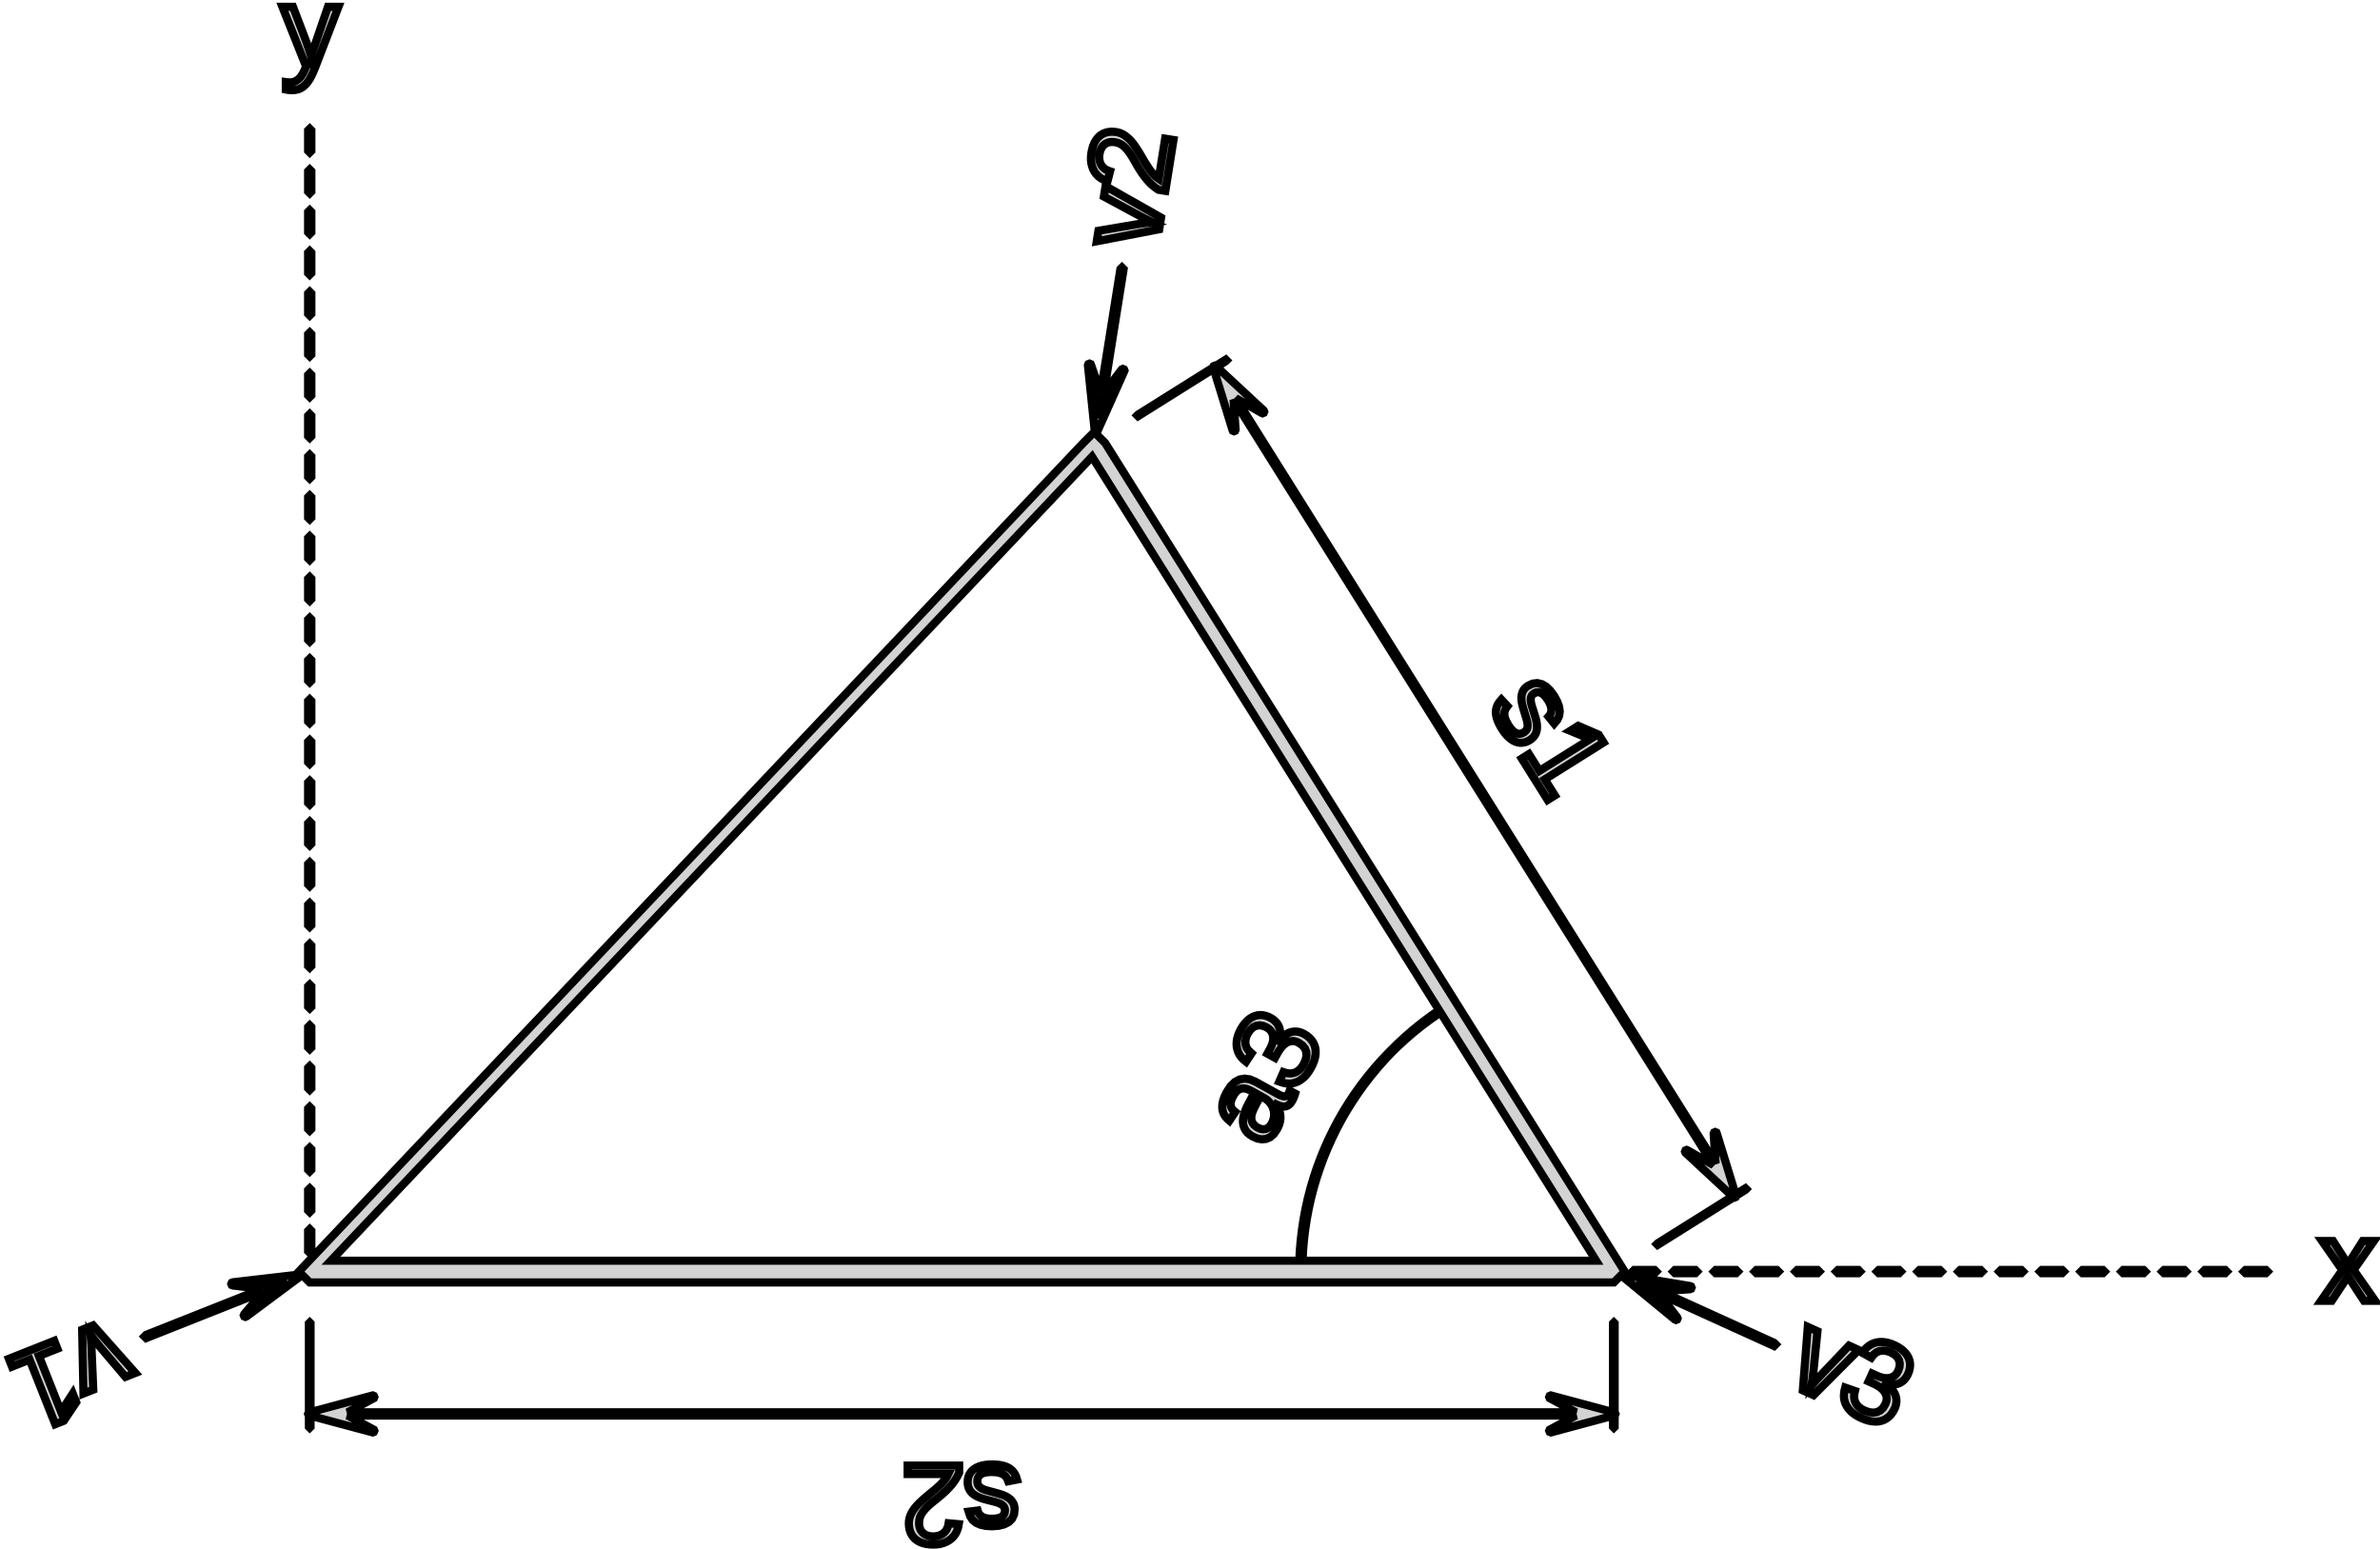 <?xml version="1.0" standalone="no"?>
<!DOCTYPE svg PUBLIC "-//W3C//DTD SVG 1.1//EN" "http://www.w3.org/Graphics/SVG/1.1/DTD/svg11.dtd">
<svg width="146mm" height="95mm" viewBox="-19 -78 146 95" xmlns="http://www.w3.org/2000/svg" version="1.1">
<title>OpenSCAD Model</title>
<path d="
M -0.878,-72.483 L -0.722,-72.516 L -0.58,-72.572 L -0.448,-72.648 L -0.325,-72.744 L -0.21,-72.86
 L -0.103,-72.994 L -0.003,-73.145 L 0.09,-73.314 L 0.178,-73.499 L 0.266,-73.698 L 0.353,-73.912
 L 1.763,-77.581 L 1.119,-77.581 L 0.4,-75.486 L 0.375,-75.414 L 0.347,-75.334 L 0.315,-75.245
 L 0.281,-75.153 L 0.248,-75.061 L 0.215,-74.97 L 0.184,-74.883 L 0.154,-74.801 L 0.127,-74.725
 L 0.104,-74.659 L 0.088,-74.61 L 0.078,-74.577 L 0.07,-74.608 L 0.054,-74.659 L 0.03,-74.73
 L 0.002,-74.814 L -0.029,-74.906 L -0.063,-75.004 L -0.168,-75.309 L -0.201,-75.404 L -0.23,-75.486
 L -0.254,-75.553 L -1.027,-77.581 L -1.678,-77.581 L -0.224,-73.93 L -0.282,-73.784 L -0.403,-73.518
 L -0.538,-73.306 L -0.685,-73.146 L -0.843,-73.035 L -1.009,-72.968 L -1.183,-72.946 L -1.224,-72.947
 L -1.271,-72.948 L -1.322,-72.951 L -1.375,-72.955 L -1.423,-72.96 L -1.468,-72.966 L -1.468,-72.509
 L -1.397,-72.495 L -1.328,-72.485 L -1.261,-72.478 L -1.194,-72.475 L -1.123,-72.472 L -1.048,-72.472
 z
M 0.1,-68.75 L 0.1,-70 L 0,-70.1 L -0.1,-70 L -0.1,-68.75 L 0,-68.65
 z
M 52.987,-69.414 L 52.475,-69.496 L 52.082,-67.035 L 51.966,-67.116 L 51.856,-67.21 L 51.751,-67.318
 L 51.651,-67.437 L 51.552,-67.564 L 51.457,-67.7 L 51.363,-67.843 L 51.27,-67.991 L 51.179,-68.144
 L 51.088,-68.301 L 50.996,-68.456 L 50.904,-68.611 L 50.809,-68.764 L 50.712,-68.913 L 50.613,-69.059
 L 50.51,-69.199 L 50.403,-69.329 L 50.291,-69.449 L 50.173,-69.558 L 50.049,-69.656 L 49.919,-69.742
 L 49.781,-69.812 L 49.635,-69.865 L 49.48,-69.899 L 49.277,-69.921 L 49.086,-69.917 L 48.908,-69.888
 L 48.744,-69.835 L 48.593,-69.76 L 48.457,-69.663 L 48.335,-69.543 L 48.228,-69.402 L 48.135,-69.239
 L 48.058,-69.055 L 47.997,-68.85 L 47.951,-68.626 L 47.925,-68.395 L 47.924,-68.18 L 47.948,-67.98
 L 47.993,-67.795 L 48.056,-67.625 L 48.139,-67.47 L 48.239,-67.331 L 48.354,-67.208 L 48.484,-67.102
 L 48.626,-67.013 L 48.779,-66.941 L 48.94,-66.885 L 49.096,-67.492 L 48.973,-67.534 L 48.863,-67.587
 L 48.765,-67.65 L 48.681,-67.722 L 48.608,-67.803 L 48.548,-67.892 L 48.501,-67.988 L 48.465,-68.091
 L 48.443,-68.199 L 48.432,-68.312 L 48.434,-68.428 L 48.447,-68.547 L 48.473,-68.672 L 48.509,-68.787
 L 48.555,-68.892 L 48.612,-68.986 L 48.678,-69.069 L 48.755,-69.14 L 48.84,-69.198 L 48.935,-69.242
 L 49.038,-69.273 L 49.151,-69.289 L 49.272,-69.291 L 49.401,-69.277 L 49.584,-69.233 L 49.749,-69.161
 L 49.896,-69.062 L 50.03,-68.941 L 50.157,-68.802 L 50.276,-68.646 L 50.39,-68.475 L 50.503,-68.293
 L 50.614,-68.099 L 50.728,-67.898 L 50.849,-67.695 L 50.978,-67.49 L 51.118,-67.285 L 51.271,-67.084
 L 51.438,-66.886 L 51.623,-66.697 L 51.832,-66.521 L 52.063,-66.359 L 52.488,-66.291 z
M 0.1,-66.25 L 0.1,-67.5 L 0,-67.6 L -0.1,-67.5 L -0.1,-66.25 L 0,-66.15
 z
M 52.112,-63.937 L 52.226,-64.65 L 48.819,-66.581 L 48.717,-65.942 L 50.949,-64.74 L 50.999,-64.713
 L 51.055,-64.683 L 51.119,-64.65 L 51.186,-64.615 L 51.254,-64.581 L 51.324,-64.547 L 51.529,-64.447
 L 51.592,-64.416 L 51.648,-64.39 L 51.697,-64.367 L 51.644,-64.361 L 51.582,-64.354 L 51.513,-64.347
 L 51.439,-64.338 L 51.362,-64.329 L 51.284,-64.32 L 51.205,-64.309 L 51.129,-64.299 L 51.054,-64.289
 L 50.984,-64.28 L 50.921,-64.271 L 50.866,-64.263 L 48.382,-63.843 L 48.279,-63.2 z
M 0.1,-63.75 L 0.1,-65 L 0,-65.1 L -0.1,-65 L -0.1,-63.75 L 0,-63.65
 z
M 0.1,-61.25 L 0.1,-62.5 L 0,-62.6 L -0.1,-62.5 L -0.1,-61.25 L 0,-61.15
 z
M 48.321,-51.546 L 49.953,-55.198 L 49.982,-55.269 L 49.953,-55.339 L 49.882,-55.369 L 49.812,-55.339
 L 48.715,-53.898 L 49.929,-61.491 L 49.829,-61.591 L 49.729,-61.491 L 48.518,-53.919 L 47.938,-55.595
 L 47.908,-55.666 L 47.838,-55.695 L 47.767,-55.666 L 47.738,-55.595 L 48.15,-51.617 L 48.18,-51.546
 L 48.25,-51.517 z
M 48.023,-54.771 L 48.455,-53.524 L 48.272,-52.376 z
M 48.649,-53.483 L 49.457,-54.546 L 48.463,-52.321 z
M 0.1,-58.75 L 0.1,-60 L 0,-60.1 L -0.1,-60 L -0.1,-58.75 L 0,-58.65
 z
M 0.1,-56.25 L 0.1,-57.5 L 0,-57.6 L -0.1,-57.5 L -0.1,-56.25 L 0,-56.15
 z
M 87.349,-4.558 L 87.397,-4.538 L 87.468,-4.568 L 87.497,-4.638 L 87.494,-4.649 L 88.07,-5.01
 L 88.12,-5.06 L 88.07,-5.11 L 87.468,-4.733 L 86.322,-8.462 L 86.293,-8.533 L 86.222,-8.562
 L 86.151,-8.533 L 86.122,-8.462 L 86.246,-6.633 L 56.813,-53.573 L 58.381,-52.677 L 58.452,-52.648
 L 58.523,-52.677 L 58.552,-52.748 L 58.523,-52.819 L 55.642,-55.496 L 56.195,-55.843 L 56.245,-55.893
 L 56.195,-55.943 L 55.57,-55.551 L 55.522,-55.571 L 55.452,-55.542 L 55.422,-55.471 L 55.425,-55.461
 L 50.815,-52.57 L 50.765,-52.52 L 50.815,-52.47 L 55.451,-55.377 L 56.598,-51.648 L 56.627,-51.577
 L 56.698,-51.548 L 56.768,-51.577 L 56.798,-51.648 L 56.673,-53.477 L 86.107,-6.537 L 84.538,-7.433
 L 84.468,-7.462 L 84.397,-7.433 L 84.368,-7.362 L 84.397,-7.291 L 87.278,-4.613 L 82.69,-1.737
 L 82.64,-1.687 L 82.69,-1.637 z
M 0.1,-53.75 L 0.1,-55 L 0,-55.1 L -0.1,-55 L -0.1,-53.75 L 0,-53.65
 z
M 0.1,-51.25 L 0.1,-52.5 L 0,-52.6 L -0.1,-52.5 L -0.1,-51.25 L 0,-51.15
 z
M 80.667,-0 L 48.792,-50.833 L 48.125,-51.5 L 47.458,-50.833 L -0.667,-0 L 0,0.667
 L 80,0.667 z
M 1.298,-0.667 L 47.99,-49.986 L 69.279,-16.035 L 69.254,-16.019 L 68.724,-15.648 L 68.207,-15.259
 L 67.703,-14.853 L 67.213,-14.431 L 66.737,-13.992 L 66.277,-13.537 L 66.177,-13.437 L 65.732,-12.967
 L 65.303,-12.483 L 64.891,-11.984 L 64.496,-11.472 L 64.118,-10.946 L 63.759,-10.409 L 63.417,-9.859
 L 63.094,-9.298 L 62.791,-8.727 L 62.507,-8.146 L 62.242,-7.555 L 61.998,-6.956 L 61.773,-6.349
 L 61.57,-5.735 L 61.387,-5.114 L 61.225,-4.488 L 61.085,-3.856 L 60.966,-3.22 L 60.868,-2.58
 L 60.792,-1.938 L 60.737,-1.293 L 60.706,-0.667 z
M 60.297,-11.551 L 60.466,-11.595 L 60.634,-11.665 L 60.799,-11.764 L 60.963,-11.891 L 61.122,-12.052
 L 61.275,-12.252 L 61.421,-12.492 L 61.533,-12.716 L 61.618,-12.933 L 61.675,-13.144 L 61.705,-13.346
 L 61.708,-13.538 L 61.684,-13.72 L 61.633,-13.892 L 61.557,-14.053 L 61.454,-14.204 L 61.325,-14.343
 L 61.172,-14.469 L 60.992,-14.581 L 60.868,-14.641 L 60.74,-14.686 L 60.609,-14.714 L 60.476,-14.726
 L 60.343,-14.72 L 60.211,-14.696 L 60.08,-14.653 L 59.95,-14.591 L 59.822,-14.508 L 59.698,-14.405
 L 59.579,-14.28 L 59.465,-14.132 L 59.453,-14.139 L 59.498,-14.306 L 59.525,-14.464 L 59.533,-14.612
 L 59.525,-14.751 L 59.502,-14.882 L 59.464,-15.005 L 59.411,-15.119 L 59.344,-15.224 L 59.263,-15.321
 L 59.169,-15.41 L 59.063,-15.49 L 58.947,-15.562 L 58.793,-15.636 L 58.635,-15.691 L 58.475,-15.725
 L 58.313,-15.736 L 58.152,-15.722 L 57.992,-15.683 L 57.835,-15.618 L 57.68,-15.524 L 57.527,-15.402
 L 57.379,-15.25 L 57.239,-15.066 L 57.106,-14.848 L 57.018,-14.671 L 56.948,-14.493 L 56.897,-14.313
 L 56.866,-14.134 L 56.856,-13.957 L 56.868,-13.784 L 56.903,-13.616 L 56.96,-13.453 L 57.041,-13.295
 L 57.147,-13.146 L 57.28,-13.007 L 57.438,-12.878 L 57.777,-13.392 L 57.598,-13.549 L 57.475,-13.727
 L 57.407,-13.928 L 57.395,-14.144 L 57.44,-14.368 L 57.542,-14.6 L 57.695,-14.825 L 57.868,-14.985
 L 58.06,-15.078 L 58.266,-15.107 L 58.479,-15.075 L 58.699,-14.982 L 58.83,-14.897 L 58.932,-14.803
 L 59.007,-14.698 L 59.058,-14.586 L 59.091,-14.471 L 59.105,-14.353 L 59.102,-14.233 L 59.085,-14.113
 L 59.053,-13.992 L 59.01,-13.875 L 58.963,-13.765 L 58.91,-13.661 L 58.749,-13.37 L 59.212,-13.114
 L 59.379,-13.416 L 59.44,-13.519 L 59.51,-13.624 L 59.589,-13.732 L 59.677,-13.836 L 59.773,-13.928
 L 59.878,-14.007 L 59.991,-14.07 L 60.111,-14.114 L 60.239,-14.14 L 60.374,-14.139 L 60.517,-14.105
 L 60.668,-14.037 L 60.893,-13.878 L 61.047,-13.693 L 61.131,-13.48 L 61.146,-13.246 L 61.095,-12.998
 L 60.979,-12.736 L 60.896,-12.6 L 60.808,-12.483 L 60.716,-12.386 L 60.619,-12.307 L 60.519,-12.245
 L 60.415,-12.2 L 60.308,-12.171 L 60.198,-12.156 L 60.085,-12.156 L 59.969,-12.17 L 59.852,-12.197
 L 59.733,-12.236 L 59.479,-11.656 L 59.635,-11.602 L 59.796,-11.562 L 59.961,-11.537 L 60.128,-11.531
 z
M 58.68,-8.14 L 58.926,-8.251 L 59.146,-8.446 L 59.338,-8.726 L 59.412,-8.873 L 59.47,-9.015
 L 59.511,-9.151 L 59.536,-9.283 L 59.549,-9.411 L 59.547,-9.536 L 59.533,-9.658 L 59.507,-9.776
 L 59.467,-9.892 L 59.418,-10.006 L 59.36,-10.121 L 59.293,-10.235 L 59.303,-10.253 L 59.41,-10.205
 L 59.512,-10.168 L 59.608,-10.142 L 59.699,-10.127 L 59.785,-10.125 L 59.867,-10.134 L 59.944,-10.157
 L 60.017,-10.193 L 60.086,-10.243 L 60.151,-10.308 L 60.212,-10.387 L 60.27,-10.481 L 60.309,-10.555
 L 60.344,-10.628 L 60.375,-10.7 L 60.403,-10.771 L 60.428,-10.845 L 60.45,-10.92 L 60.118,-11.103
 L 60.108,-11.072 L 60.097,-11.041 L 60.086,-11.009 L 60.072,-10.978 L 60.058,-10.947 L 60.042,-10.917
 L 59.971,-10.82 L 59.887,-10.763 L 59.791,-10.746 L 59.678,-10.763 L 59.548,-10.808 L 59.399,-10.882
 L 58.016,-11.646 L 57.675,-11.791 L 57.351,-11.837 L 57.045,-11.785 L 56.759,-11.633 L 56.499,-11.381
 L 56.263,-11.027 L 56.156,-10.817 L 56.075,-10.62 L 56.019,-10.436 L 55.987,-10.265 L 55.977,-10.104
 L 55.987,-9.954 L 56.017,-9.815 L 56.065,-9.685 L 56.131,-9.566 L 56.213,-9.456 L 56.308,-9.355
 L 56.417,-9.261 L 56.776,-9.79 L 56.69,-9.859 L 56.62,-9.93 L 56.567,-10.003 L 56.528,-10.079
 L 56.503,-10.158 L 56.491,-10.239 L 56.493,-10.323 L 56.506,-10.41 L 56.531,-10.5 L 56.566,-10.593
 L 56.611,-10.69 L 56.663,-10.791 L 56.729,-10.9 L 56.799,-10.994 L 56.871,-11.073 L 56.948,-11.136
 L 57.03,-11.185 L 57.117,-11.218 L 57.209,-11.236 L 57.307,-11.236 L 57.413,-11.221 L 57.525,-11.189
 L 57.645,-11.14 L 57.774,-11.075 L 57.949,-10.979 L 57.562,-10.251 L 57.475,-10.075 L 57.399,-9.897
 L 57.332,-9.716 L 57.281,-9.535 L 57.252,-9.358 L 57.246,-9.184 L 57.266,-9.014 L 57.314,-8.851
 L 57.391,-8.693 L 57.503,-8.544 L 57.654,-8.408 L 57.846,-8.284 L 58.136,-8.159 L 58.414,-8.111
 z
M 58.328,-8.755 L 58.158,-8.828 L 58.028,-8.912 L 57.926,-9.003 L 57.852,-9.101 L 57.801,-9.205
 L 57.771,-9.314 L 57.761,-9.428 L 57.769,-9.546 L 57.793,-9.667 L 57.833,-9.793 L 57.885,-9.92
 L 57.945,-10.05 L 58.011,-10.181 L 58.323,-10.772 L 58.587,-10.626 L 58.689,-10.56 L 58.788,-10.478
 L 58.882,-10.381 L 58.966,-10.271 L 59.038,-10.149 L 59.095,-10.017 L 59.135,-9.875 L 59.156,-9.725
 L 59.158,-9.567 L 59.135,-9.404 L 59.084,-9.238 L 59.004,-9.069 L 58.9,-8.917 L 58.778,-8.81
 L 58.64,-8.746 L 58.488,-8.728 z
M 60.906,-0.667 L 60.937,-1.293 L 60.992,-1.938 L 61.068,-2.58 L 61.166,-3.22 L 61.285,-3.856
 L 61.425,-4.488 L 61.587,-5.114 L 61.77,-5.735 L 61.974,-6.349 L 62.198,-6.956 L 62.442,-7.555
 L 62.707,-8.146 L 62.991,-8.727 L 63.294,-9.298 L 63.617,-9.859 L 63.959,-10.409 L 64.319,-10.946
 L 64.696,-11.472 L 65.091,-11.984 L 65.504,-12.483 L 65.932,-12.967 L 66.359,-13.418 L 66.737,-13.792
 L 67.213,-14.231 L 67.703,-14.653 L 68.207,-15.059 L 68.724,-15.448 L 69.254,-15.819 L 69.368,-15.893
 L 78.915,-0.667 z
M 0.1,-48.75 L 0.1,-50 L 0,-50.1 L -0.1,-50 L -0.1,-48.75 L 0,-48.65
 z
M 0.1,-46.25 L 0.1,-47.5 L 0,-47.6 L -0.1,-47.5 L -0.1,-46.25 L 0,-46.15
 z
M 0.1,-43.75 L 0.1,-45 L 0,-45.1 L -0.1,-45 L -0.1,-43.75 L 0,-43.65
 z
M 0.1,-41.25 L 0.1,-42.5 L 0,-42.6 L -0.1,-42.5 L -0.1,-41.25 L 0,-41.15
 z
M 0.1,-38.75 L 0.1,-40 L 0,-40.1 L -0.1,-40 L -0.1,-38.75 L 0,-38.65
 z
M 0.1,-36.25 L 0.1,-37.5 L 0,-37.6 L -0.1,-37.5 L -0.1,-36.25 L 0,-36.15
 z
M 74.397,-32.44 L 74.546,-32.468 L 74.694,-32.521 L 74.84,-32.599 L 74.943,-32.672 L 75.031,-32.749
 L 75.103,-32.831 L 75.162,-32.916 L 75.209,-33.005 L 75.244,-33.097 L 75.269,-33.191 L 75.283,-33.288
 L 75.288,-33.387 L 75.285,-33.487 L 75.277,-33.589 L 75.262,-33.691 L 75.242,-33.793 L 75.219,-33.895
 L 75.191,-33.996 L 75.16,-34.096 L 75.13,-34.195 L 75.1,-34.291 L 75.054,-34.431 L 75.012,-34.563
 L 74.973,-34.688 L 74.941,-34.805 L 74.918,-34.914 L 74.904,-35.015 L 74.901,-35.108 L 74.911,-35.195
 L 74.934,-35.274 L 74.972,-35.345 L 75.028,-35.41 L 75.103,-35.466 L 75.246,-35.53 L 75.388,-35.542
 L 75.529,-35.501 L 75.671,-35.407 L 75.814,-35.257 L 75.96,-35.051 L 76.012,-34.962 L 76.058,-34.873
 L 76.098,-34.783 L 76.13,-34.693 L 76.152,-34.605 L 76.164,-34.518 L 76.166,-34.433 L 76.156,-34.35
 L 76.136,-34.269 L 76.103,-34.191 L 76.055,-34.117 L 75.993,-34.047 L 76.342,-33.618 L 76.535,-33.848
 L 76.648,-34.097 L 76.682,-34.365 L 76.641,-34.654 L 76.531,-34.964 L 76.351,-35.296 L 76.103,-35.636
 L 75.844,-35.884 L 75.574,-36.039 L 75.298,-36.101 L 75.018,-36.066 L 74.736,-35.936 L 74.604,-35.839
 L 74.5,-35.731 L 74.426,-35.614 L 74.376,-35.489 L 74.344,-35.357 L 74.331,-35.22 L 74.334,-35.079
 L 74.35,-34.935 L 74.38,-34.788 L 74.418,-34.641 L 74.459,-34.495 L 74.503,-34.349 L 74.549,-34.197
 L 74.594,-34.053 L 74.635,-33.918 L 74.671,-33.792 L 74.695,-33.675 L 74.71,-33.566 L 74.712,-33.466
 L 74.7,-33.373 L 74.674,-33.288 L 74.631,-33.21 L 74.568,-33.14 L 74.484,-33.077 L 74.393,-33.029
 L 74.305,-32.999 L 74.218,-32.988 L 74.133,-32.994 L 74.051,-33.015 L 73.97,-33.051 L 73.892,-33.101
 L 73.816,-33.164 L 73.741,-33.241 L 73.668,-33.329 L 73.597,-33.426 L 73.526,-33.533 L 73.397,-33.768
 L 73.315,-33.984 L 73.282,-34.18 L 73.298,-34.36 L 73.363,-34.528 L 73.477,-34.683 L 73.102,-35.084
 L 72.99,-34.956 L 72.9,-34.825 L 72.835,-34.69 L 72.79,-34.551 L 72.767,-34.409 L 72.764,-34.263
 L 72.78,-34.113 L 72.815,-33.959 L 72.869,-33.799 L 72.94,-33.634 L 73.028,-33.463 L 73.133,-33.286
 L 73.261,-33.097 L 73.393,-32.931 L 73.53,-32.789 L 73.67,-32.671 L 73.812,-32.576 L 73.956,-32.506
 L 74.102,-32.459 L 74.249,-32.437 z
M 0.1,-33.75 L 0.1,-35 L 0,-35.1 L -0.1,-35 L -0.1,-33.75 L 0,-33.65
 z
M 76.382,-29.208 L 75.764,-30.193 L 79.372,-32.456 L 79.073,-32.933 L 77.816,-33.477 L 77.327,-33.17
 L 78.552,-32.666 L 75.438,-30.713 L 74.791,-31.744 L 74.352,-31.469 L 75.942,-28.932 z
M 0.1,-31.25 L 0.1,-32.5 L 0,-32.6 L -0.1,-32.5 L -0.1,-31.25 L 0,-31.15
 z
M 0.1,-28.75 L 0.1,-30 L 0,-30.1 L -0.1,-30 L -0.1,-28.75 L 0,-28.65
 z
M 0.1,-26.25 L 0.1,-27.5 L 0,-27.6 L -0.1,-27.5 L -0.1,-26.25 L 0,-26.15
 z
M 0.1,-23.75 L 0.1,-25 L 0,-25.1 L -0.1,-25 L -0.1,-23.75 L 0,-23.65
 z
M 0.1,-21.25 L 0.1,-22.5 L 0,-22.6 L -0.1,-22.5 L -0.1,-21.25 L 0,-21.15
 z
M 0.1,-18.75 L 0.1,-20 L 0,-20.1 L -0.1,-20 L -0.1,-18.75 L 0,-18.65
 z
M 0.1,-16.25 L 0.1,-17.5 L 0,-17.6 L -0.1,-17.5 L -0.1,-16.25 L 0,-16.15
 z
M 0.1,-13.75 L 0.1,-15 L 0,-15.1 L -0.1,-15 L -0.1,-13.75 L 0,-13.65
 z
M 0.1,-11.25 L 0.1,-12.5 L 0,-12.6 L -0.1,-12.5 L -0.1,-11.25 L 0,-11.15
 z
M 0.1,-8.75 L 0.1,-10 L 0,-10.1 L -0.1,-10 L -0.1,-8.75 L 0,-8.65
 z
M 0.1,-6.25 L 0.1,-7.5 L 0,-7.6 L -0.1,-7.5 L -0.1,-6.25 L 0,-6.15
 z
M 0.1,-3.75 L 0.1,-5 L 0,-5.1 L -0.1,-5 L -0.1,-3.75 L 0,-3.65
 z
M 0.1,-1.25 L 0.1,-2.5 L 0,-2.6 L -0.1,-2.5 L -0.1,-1.25 L 0,-1.15
 z
M 125.034,0.287 L 126.02,1.792 L 126.702,1.792 L 125.38,-0.1 L 126.624,-1.876 L 125.942,-1.876
 L 125.034,-0.449 L 124.118,-1.876 L 123.444,-1.876 L 124.688,-0.093 L 123.383,1.792 L 124.04,1.792
 z
M 90.1,-0 L 90,-0.1 L 88.75,-0.1 L 88.65,-0 L 88.75,0.1 L 90,0.1
 z
M 95.1,-0 L 95,-0.1 L 93.75,-0.1 L 93.65,-0 L 93.75,0.1 L 95,0.1
 z
M 100.1,-0 L 100,-0.1 L 98.75,-0.1 L 98.65,-0 L 98.75,0.1 L 100,0.1
 z
M 102.6,-0 L 102.5,-0.1 L 101.25,-0.1 L 101.15,-0 L 101.25,0.1 L 102.5,0.1
 z
M 105.1,-0 L 105,-0.1 L 103.75,-0.1 L 103.65,-0 L 103.75,0.1 L 105,0.1
 z
M 107.6,-0 L 107.5,-0.1 L 106.25,-0.1 L 106.15,-0 L 106.25,0.1 L 107.5,0.1
 z
M 110.1,-0 L 110,-0.1 L 108.75,-0.1 L 108.65,-0 L 108.75,0.1 L 110,0.1
 z
M 112.6,-0 L 112.5,-0.1 L 111.25,-0.1 L 111.15,-0 L 111.25,0.1 L 112.5,0.1
 z
M 115.1,-0 L 115,-0.1 L 113.75,-0.1 L 113.65,-0 L 113.75,0.1 L 115,0.1
 z
M 117.6,-0 L 117.5,-0.1 L 116.25,-0.1 L 116.15,-0 L 116.25,0.1 L 117.5,0.1
 z
M 120.1,-0 L 120,-0.1 L 118.75,-0.1 L 118.65,-0 L 118.75,0.1 L 120,0.1
 z
M 82.6,-0 L 82.5,-0.1 L 81.25,-0.1 L 81.15,-0 L 81.25,0.1 L 82.5,0.1
 z
M 85.1,-0 L 85,-0.1 L 83.75,-0.1 L 83.65,-0 L 83.75,0.1 L 85,0.1
 z
M 87.6,-0 L 87.5,-0.1 L 86.25,-0.1 L 86.15,-0 L 86.25,0.1 L 87.5,0.1
 z
M 92.6,-0 L 92.5,-0.1 L 91.25,-0.1 L 91.15,-0 L 91.25,0.1 L 92.5,0.1
 z
M 97.6,-0 L 97.5,-0.1 L 96.25,-0.1 L 96.15,-0 L 96.25,0.1 L 97.5,0.1
 z
M -2.857,1.233 L -4.018,2.609 L -4.047,2.68 L -4.018,2.751 L -3.947,2.78 L -3.877,2.751
 L -0.667,0.363 L -0.638,0.293 L -0.667,0.222 L -0.738,0.193 L -4.711,0.655 L -4.782,0.685
 L -4.811,0.755 L -4.782,0.826 L -4.711,0.855 L -2.924,1.06 L -10.033,3.881 L -10.133,3.981
 L -10.033,4.081 z
M -3.846,0.755 L -1.451,0.476 L -2.533,0.905 z
M -2.464,1.078 L -1.381,0.648 L -3.317,2.088 z
M 89.927,4.465 L 89.827,4.365 L 82.866,1.202 L 84.668,1.084 L 84.739,1.055 L 84.769,0.984
 L 84.739,0.913 L 84.668,0.884 L 80.723,0.228 L 80.652,0.258 L 80.623,0.328 L 80.652,0.399
 L 83.741,2.94 L 83.812,2.969 L 83.883,2.94 L 83.912,2.869 L 83.883,2.798 L 82.79,1.367
 L 89.827,4.565 z
M 81.427,0.545 L 83.805,0.941 L 82.487,1.027 z
M 81.352,0.717 L 82.411,1.198 L 83.212,2.246 z
M 79.95,8.845 L 79.95,9.525 L 80,9.575 L 80.05,9.525 L 80.05,8.811 L 80.071,8.802
 L 80.1,8.731 L 80.071,8.661 L 80.05,8.652 L 80.05,3.175 L 80,3.125 L 79.95,3.175
 L 79.95,8.618 L 76.136,7.596 L 76.066,7.625 L 76.036,7.696 L 76.066,7.767 L 77.679,8.631
 L 2.321,8.631 L 3.934,7.767 L 3.964,7.696 L 3.934,7.625 L 3.864,7.596 L 0.05,8.618
 L 0.05,3.175 L 0,3.125 L -0.05,3.175 L -0.05,8.652 L -0.071,8.661 L -0.1,8.731
 L -0.071,8.802 L -0.05,8.811 L -0.05,9.525 L 0,9.575 L 0.05,9.525 L 0.05,8.845
 L 3.864,9.867 L 3.934,9.837 L 3.964,9.767 L 3.934,9.696 L 2.321,8.831 L 77.679,8.831
 L 76.066,9.696 L 76.036,9.767 L 76.066,9.837 L 76.136,9.867 z
M -13.278,7.243 L -13.385,4.71 L -13.387,4.654 L -13.39,4.59 L -13.394,4.519 L -13.399,4.443
 L -13.404,4.367 L -13.41,4.29 L -13.429,4.062 L -13.435,3.992 L -13.441,3.93 L -13.446,3.877
 L -13.414,3.92 L -13.376,3.969 L -13.335,4.025 L -13.29,4.084 L -13.243,4.145 L -13.194,4.208
 L -13.146,4.27 L -13.098,4.331 L -13.051,4.39 L -13.007,4.445 L -12.967,4.494 L -12.932,4.538
 L -11.302,6.459 L -10.697,6.219 L -13.288,3.3 L -13.96,3.567 L -13.88,7.482 z
M 95.017,4.808 L 94.427,4.541 L 92.678,6.375 L 92.638,6.415 L 92.594,6.462 L 92.545,6.514
 L 92.494,6.57 L 92.443,6.626 L 92.392,6.684 L 92.29,6.8 L 92.241,6.856 L 92.195,6.909
 L 92.154,6.956 L 92.12,6.996 L 92.128,6.944 L 92.137,6.883 L 92.148,6.814 L 92.16,6.74
 L 92.172,6.664 L 92.183,6.586 L 92.194,6.508 L 92.205,6.431 L 92.215,6.356 L 92.224,6.286
 L 92.232,6.224 L 92.239,6.168 L 92.492,3.661 L 91.899,3.392 L 91.594,7.283 L 92.252,7.582
 z
M -15.088,9.154 L -14.325,8.016 L -14.537,7.48 L -15.256,8.593 L -16.611,5.177 L -15.48,4.728
 L -15.671,4.246 L -18.454,5.35 L -18.263,5.832 L -17.182,5.403 L -15.611,9.362 z
M 96.247,9.191 L 96.427,9.153 L 96.594,9.089 L 96.749,8.999 L 96.891,8.885 L 97.019,8.746
 L 97.132,8.583 L 97.231,8.395 L 97.281,8.267 L 97.315,8.136 L 97.333,8.002 L 97.334,7.869
 L 97.318,7.737 L 97.283,7.607 L 97.23,7.48 L 97.158,7.356 L 97.065,7.235 L 96.953,7.119
 L 96.818,7.01 L 96.662,6.908 L 96.668,6.896 L 96.838,6.927 L 96.998,6.941 L 97.146,6.938
 L 97.284,6.919 L 97.413,6.886 L 97.532,6.838 L 97.642,6.776 L 97.742,6.701 L 97.832,6.613
 L 97.913,6.512 L 97.985,6.401 L 98.047,6.279 L 98.109,6.119 L 98.151,5.958 L 98.172,5.795
 L 98.17,5.633 L 98.144,5.474 L 98.093,5.318 L 98.015,5.166 L 97.909,5.018 L 97.776,4.876
 L 97.612,4.741 L 97.417,4.615 L 97.191,4.5 L 97.007,4.426 L 96.824,4.371 L 96.64,4.334
 L 96.459,4.317 L 96.283,4.321 L 96.111,4.347 L 95.946,4.394 L 95.788,4.465 L 95.637,4.558
 L 95.497,4.675 L 95.368,4.818 L 95.253,4.986 L 95.792,5.284 L 95.934,5.093 L 96.102,4.956
 L 96.297,4.872 L 96.511,4.844 L 96.738,4.871 L 96.977,4.954 L 97.214,5.089 L 97.387,5.249
 L 97.495,5.433 L 97.54,5.636 L 97.525,5.851 L 97.449,6.078 L 97.375,6.214 L 97.289,6.324
 L 97.19,6.407 L 97.083,6.467 L 96.971,6.508 L 96.854,6.531 L 96.734,6.538 L 96.613,6.53
 L 96.49,6.508 L 96.371,6.475 L 96.257,6.436 L 96.149,6.392 L 95.846,6.254 L 95.627,6.736
 L 95.942,6.879 L 96.049,6.931 L 96.159,6.992 L 96.274,7.063 L 96.384,7.143 L 96.483,7.231
 L 96.57,7.33 L 96.642,7.437 L 96.696,7.553 L 96.731,7.679 L 96.741,7.814 L 96.718,7.959
 L 96.662,8.114 L 96.522,8.352 L 96.349,8.52 L 96.143,8.62 L 95.912,8.653 L 95.661,8.622
 L 95.39,8.527 L 95.248,8.455 L 95.124,8.377 L 95.021,8.292 L 94.934,8.202 L 94.865,8.107
 L 94.811,8.007 L 94.773,7.903 L 94.75,7.794 L 94.741,7.681 L 94.746,7.565 L 94.764,7.446
 L 94.793,7.325 L 94.195,7.117 L 94.153,7.277 L 94.126,7.44 L 94.114,7.607 L 94.122,7.774
 L 94.155,7.94 L 94.212,8.105 L 94.295,8.267 L 94.407,8.425 L 94.546,8.578 L 94.719,8.724
 L 94.931,8.86 L 95.181,8.987 L 95.414,9.081 L 95.637,9.149 L 95.851,9.189 L 96.055,9.203
 z
M 42.262,15.594 L 42.61,15.506 L 42.885,15.36 L 43.083,15.159 L 43.203,14.904 L 43.242,14.596
 L 43.23,14.431 L 43.194,14.287 L 43.134,14.162 L 43.054,14.053 L 42.96,13.956 L 42.851,13.872
 L 42.729,13.799 L 42.599,13.736 L 42.459,13.684 L 42.314,13.638 L 42.168,13.595 L 42.022,13.555
 L 41.868,13.513 L 41.722,13.474 L 41.586,13.438 L 41.46,13.401 L 41.348,13.36 L 41.248,13.314
 L 41.163,13.263 L 41.09,13.203 L 41.032,13.136 L 40.988,13.058 L 40.962,12.967 L 40.953,12.863
 L 40.961,12.761 L 40.983,12.67 L 41.02,12.59 L 41.069,12.522 L 41.131,12.463 L 41.204,12.414
 L 41.289,12.374 L 41.383,12.343 L 41.487,12.321 L 41.601,12.306 L 41.721,12.297 L 41.849,12.294
 L 42.117,12.309 L 42.343,12.355 L 42.527,12.431 L 42.671,12.54 L 42.778,12.684 L 42.849,12.863
 L 43.388,12.758 L 43.34,12.595 L 43.276,12.45 L 43.196,12.322 L 43.102,12.211 L 42.995,12.116
 L 42.873,12.036 L 42.737,11.97 L 42.587,11.918 L 42.423,11.878 L 42.246,11.851 L 42.054,11.835
 L 41.849,11.829 L 41.62,11.837 L 41.409,11.861 L 41.216,11.902 L 41.042,11.958 L 40.886,12.028
 L 40.75,12.112 L 40.633,12.211 L 40.537,12.324 L 40.46,12.451 L 40.405,12.592 L 40.371,12.745
 L 40.36,12.911 L 40.366,13.037 L 40.385,13.152 L 40.416,13.257 L 40.458,13.352 L 40.508,13.439
 L 40.567,13.518 L 40.634,13.589 L 40.708,13.652 L 40.789,13.709 L 40.876,13.76 L 40.966,13.806
 L 41.06,13.848 L 41.157,13.886 L 41.256,13.92 L 41.357,13.95 L 41.458,13.978 L 41.557,14.004
 L 41.655,14.03 L 41.798,14.065 L 41.933,14.1 L 42.059,14.133 L 42.175,14.168 L 42.28,14.206
 L 42.373,14.248 L 42.453,14.296 L 42.521,14.35 L 42.576,14.411 L 42.616,14.481 L 42.641,14.563
 L 42.649,14.657 L 42.627,14.812 L 42.561,14.939 L 42.452,15.037 L 42.297,15.106 L 42.093,15.148
 L 41.842,15.162 L 41.739,15.159 L 41.639,15.151 L 41.542,15.137 L 41.449,15.116 L 41.362,15.088
 L 41.282,15.052 L 41.209,15.008 L 41.144,14.956 L 41.086,14.896 L 41.037,14.826 L 41,14.747
 L 40.974,14.657 L 40.425,14.725 L 40.517,15.01 L 40.668,15.239 L 40.877,15.41 L 41.143,15.528
 L 41.465,15.599 L 41.842,15.623 z
M 38.483,16.735 L 38.696,16.702 L 38.89,16.647 L 39.066,16.573 L 39.223,16.484 L 39.363,16.378
 L 39.485,16.257 L 39.588,16.124 L 39.672,15.979 L 39.737,15.824 L 39.785,15.663 L 39.814,15.494
 L 39.19,15.437 L 39.168,15.565 L 39.134,15.681 L 39.087,15.788 L 39.029,15.883 L 38.96,15.967
 L 38.882,16.04 L 38.794,16.102 L 38.699,16.153 L 38.595,16.193 L 38.485,16.221 L 38.371,16.238
 L 38.251,16.244 L 38.124,16.238 L 38.005,16.22 L 37.893,16.191 L 37.791,16.15 L 37.699,16.098
 L 37.617,16.033 L 37.546,15.958 L 37.487,15.871 L 37.441,15.774 L 37.407,15.666 L 37.386,15.546
 L 37.38,15.416 L 37.394,15.229 L 37.439,15.055 L 37.514,14.894 L 37.612,14.743 L 37.729,14.596
 L 37.864,14.453 L 38.015,14.313 L 38.177,14.173 L 38.351,14.033 L 38.531,13.889 L 38.713,13.737
 L 38.895,13.577 L 39.075,13.407 L 39.25,13.224 L 39.419,13.028 L 39.577,12.815 L 39.717,12.582
 L 39.841,12.328 L 39.841,11.897 L 36.678,11.897 L 36.678,12.416 L 39.17,12.416 L 39.108,12.543
 L 39.033,12.667 L 38.943,12.787 L 38.841,12.905 L 38.731,13.022 L 38.612,13.138 L 38.486,13.253
 L 38.354,13.368 L 38.217,13.482 L 38.077,13.597 L 37.938,13.712 L 37.8,13.828 L 37.664,13.945
 L 37.532,14.064 L 37.403,14.185 L 37.282,14.309 L 37.17,14.436 L 37.069,14.565 L 36.98,14.699
 L 36.903,14.836 L 36.839,14.979 L 36.791,15.126 L 36.762,15.279 L 36.752,15.437 L 36.764,15.641
 L 36.797,15.829 L 36.854,15.999 L 36.932,16.154 L 37.03,16.29 L 37.147,16.41 L 37.285,16.512
 L 37.441,16.595 L 37.617,16.661 L 37.811,16.708 L 38.022,16.736 L 38.251,16.745 z
" stroke="black" fill="lightgray" stroke-width="0.5"/>
</svg>
